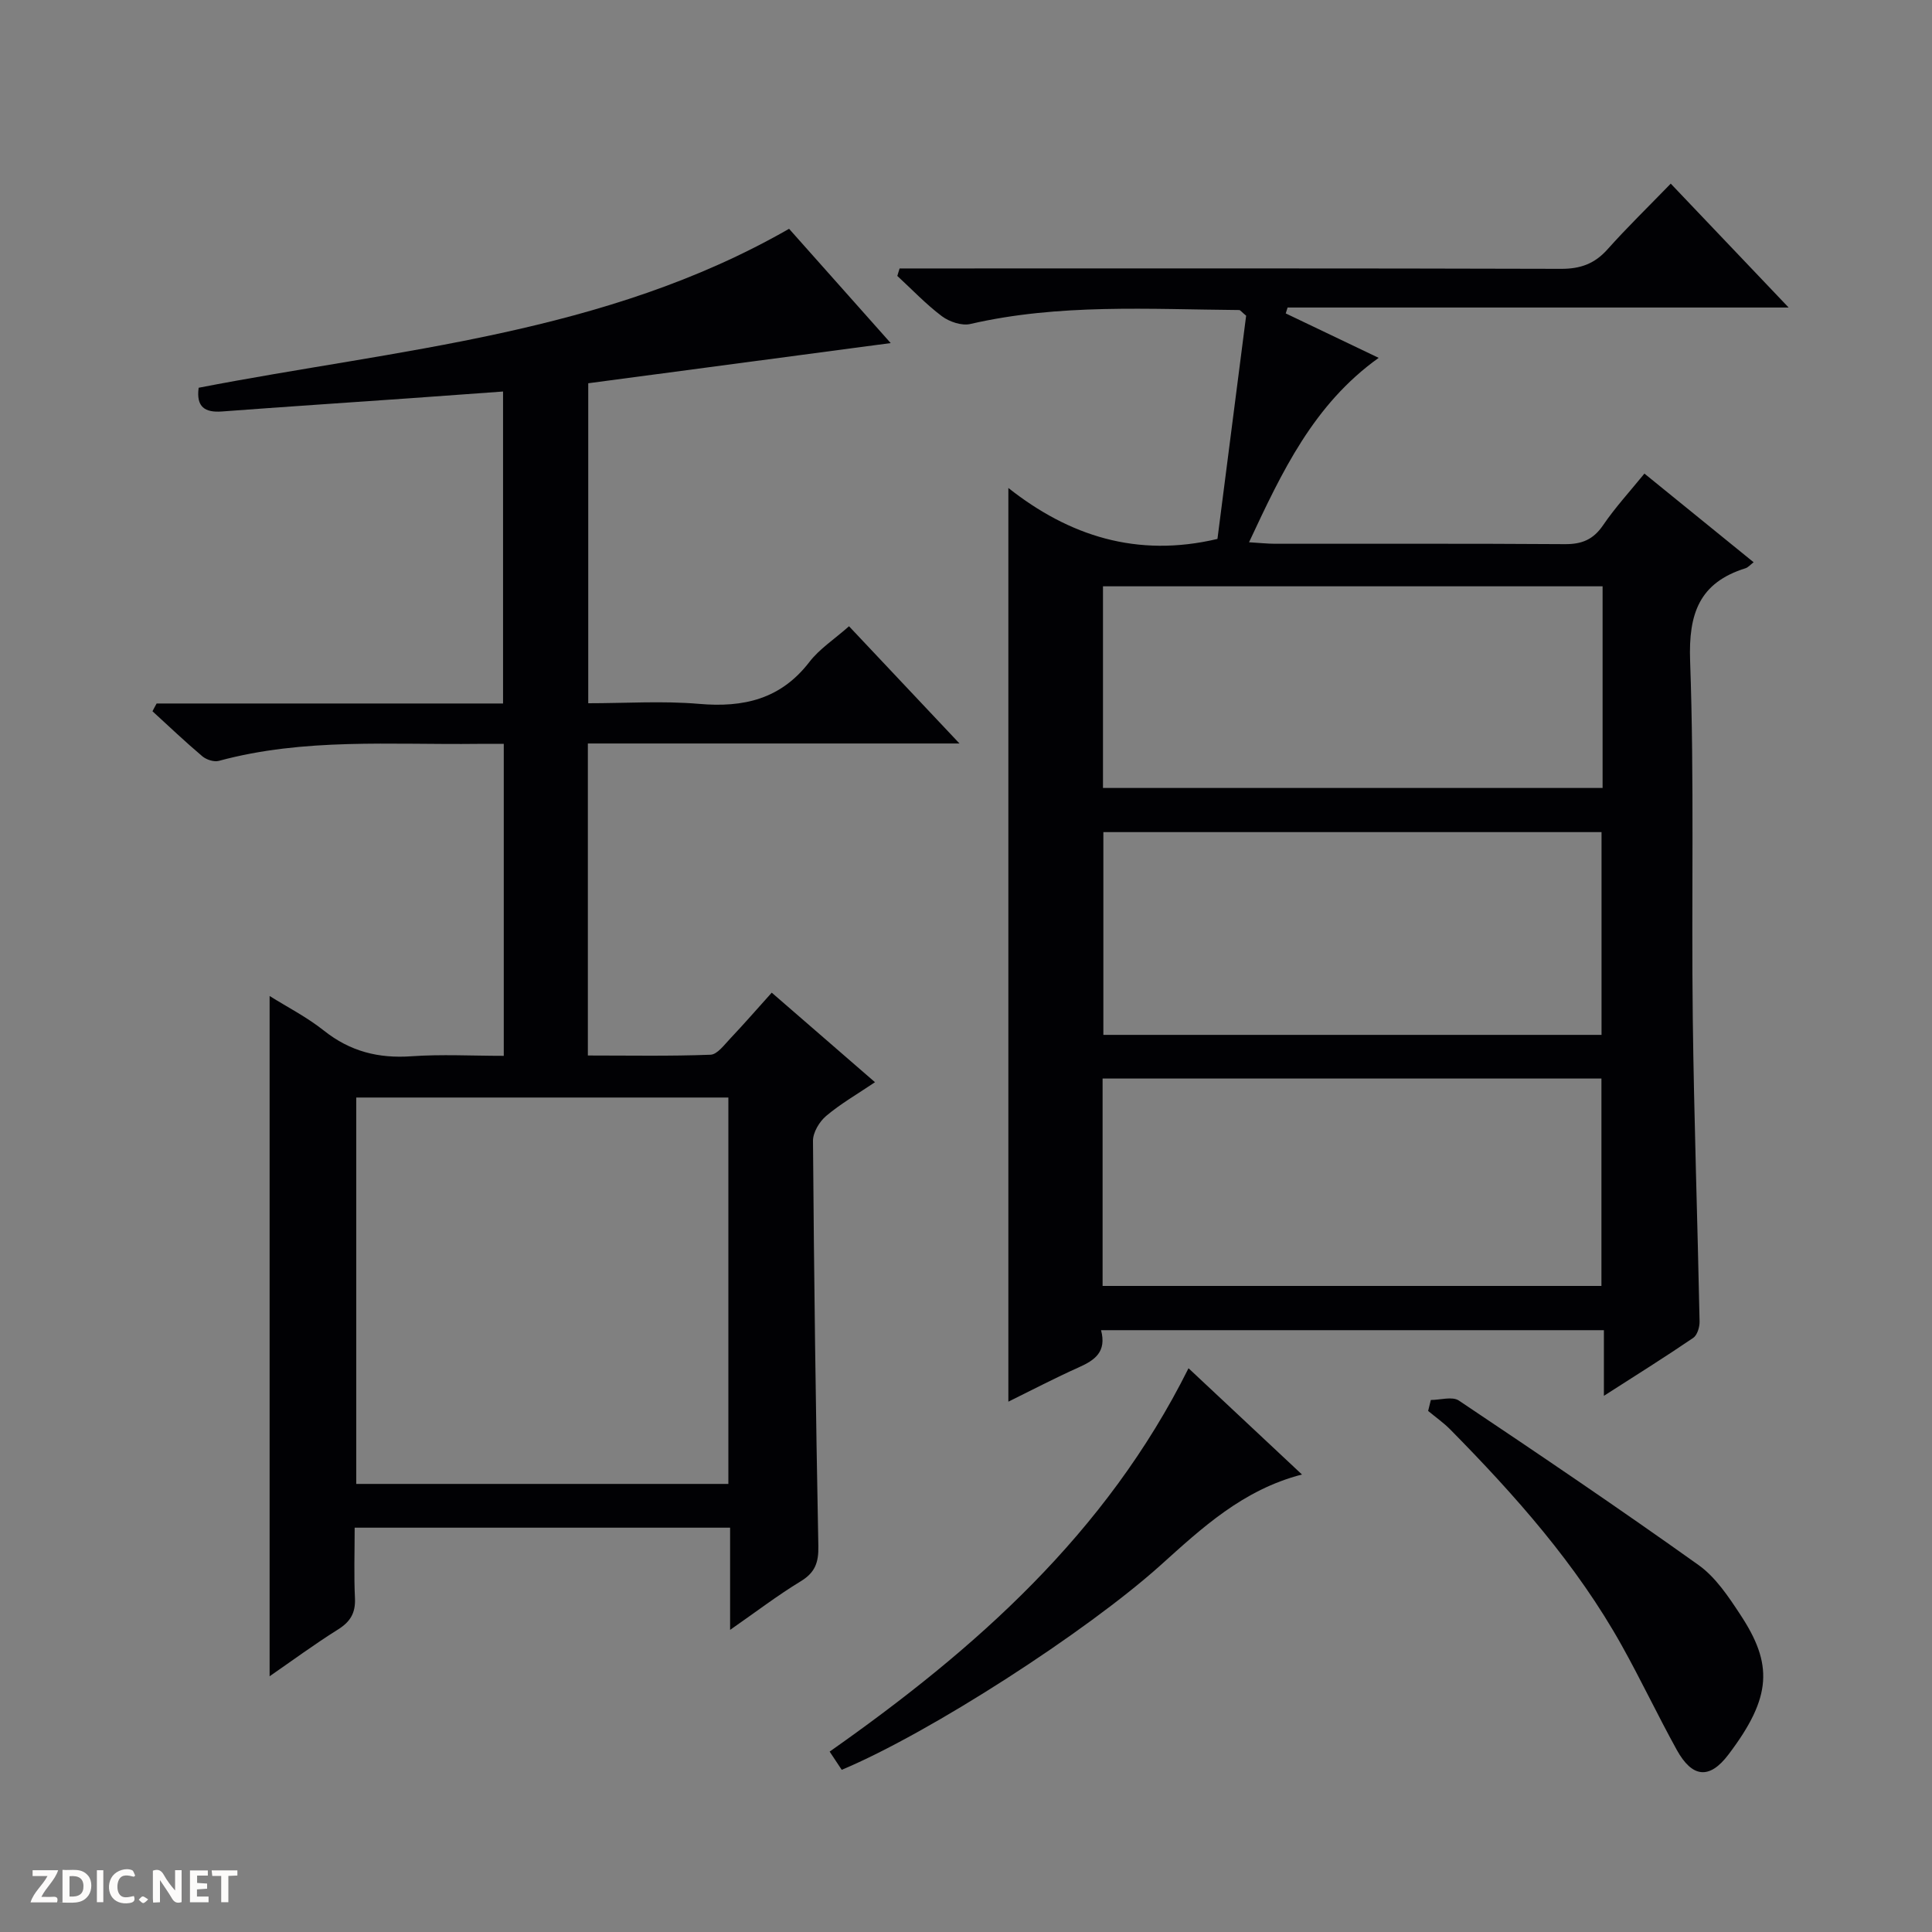 <svg enable-background="new 0 0 400 400" viewBox="0 0 400 400" xmlns="http://www.w3.org/2000/svg"><rect x="0" y="0" width="400" height="400" fill="#808080" stroke="none"/><g fill="#fcfbfa"><path d="m37.59 393.81c-.92.31-1.52.05-2-.78-.7-1.2-1.52-2.34-2.47-3.78v4.59c-.55.03-.95.05-1.41.07-.03-.37-.06-.64-.06-.91 0-1.91 0-3.81 0-5.7 1.13-.41 1.77-.03 2.29.91.62 1.11 1.38 2.14 2.31 3.19v-4.2h1.35v6.61z"/><path d="m12.94 393.88v-6.75c1.9.19 3.93-.54 5.37 1.29.8 1.01.78 2.88.03 3.97-1.37 1.97-3.4 1.51-6.4 1.49m2.45-1.22c2.04.12 2.92-.58 2.89-2.21-.03-1.51-.98-2.19-2.89-2z"/><path d="m11.81 393.87h-5.49c.68-2.18 2.47-3.48 3.51-5.45h-3.08v-1.21h5.29c-.71 2.13-2.44 3.48-3.47 5.51.86 0 1.63.04 2.39-.01.79-.05 1.14.21.85 1.16"/><path d="m39.33 393.86v-6.61h3.7v1.07h-2.22v1.52c.68.04 1.34.09 2.07.13v1.07c-.72.05-1.38.09-2.1.14v1.48h2.4v1.19h-3.85z"/><path d="m27.71 388.56c-1.15-.3-2.46-.61-3.1.64-.37.73-.41 1.93-.06 2.67.63 1.35 1.99.93 3.17.68.35.94-.01 1.32-.93 1.46-1.62.25-3.05-.27-3.76-1.48-.73-1.24-.6-3.03.31-4.17.88-1.11 2.71-1.7 4-1.16.32.13.44.74.65 1.12-.1.08-.19.16-.28.24"/><path d="m49.15 387.24v1.07c-.59.02-1.17.05-1.87.08v5.44h-1.48v-5.44h-1.85c-.05-.4-.08-.73-.13-1.15z"/><path d="m20.06 387.21h1.33v6.62h-1.33z"/><path d="m30.68 393.25c-.39.38-.8.79-1.05.76-.32-.05-.6-.45-.9-.7.26-.24.51-.64.8-.67.29-.04.62.3 1.15.61"/></g><path d="m227.96 275.4c1.19 4.49-1.29 6.21-4.6 7.69-4.94 2.21-9.75 4.73-14.59 7.11 0-63.01 0-125.63 0-189.17 12.54 9.9 26.6 14.5 43.29 10.55 1.95-15.21 3.98-30.95 5.94-46.22-.96-.78-1.2-1.17-1.45-1.17-18.61-.15-37.26-1.36-55.66 2.89-1.77.41-4.34-.46-5.88-1.61-3.3-2.48-6.18-5.53-9.23-8.34.16-.52.31-1.03.47-1.55h5.51c43.82 0 87.63-.05 131.45.08 4 .01 6.94-1.05 9.6-4.03 4.08-4.57 8.48-8.84 13.1-13.61 8.3 8.72 16.06 16.88 24.41 25.65-35.04 0-69.39 0-103.74 0-.13.41-.26.81-.38 1.22 6.25 2.99 12.5 5.97 19.24 9.2-13.5 9.66-20 23.56-26.84 38.18 2.22.13 3.8.31 5.38.31 19.99.02 39.99-.06 59.98.08 3.51.03 5.89-.92 7.92-3.89 2.52-3.7 5.58-7.03 8.58-10.72 7.52 6.1 14.96 12.15 22.61 18.36-.69.52-1.13 1.06-1.68 1.24-9.57 2.99-11.82 9.39-11.47 19.17.88 24.62.25 49.3.55 73.95.26 20.95.99 41.9 1.41 62.85.02 1.14-.48 2.81-1.32 3.38-5.85 3.98-11.86 7.74-18.49 11.99 0-5 0-9.1 0-13.59-34.73 0-69.1 0-104.11 0zm103.6-9.16c0-14.56 0-28.77 0-42.94-34.61 0-68.84 0-103.28 0v42.94zm.24-144.85c-34.79 0-69.14 0-103.44 0v41.75h103.44c0-14.07 0-27.7 0-41.75zm-.22 92.87c0-14.21 0-28.09 0-41.98-34.59 0-68.82 0-103.14 0v41.98z" fill="#010104"/><path d="m32.43 145.65h71.72c0-21.64 0-42.84 0-64.59-6.55.47-12.96.95-19.37 1.4-12.93.91-25.87 1.76-38.8 2.73-3.58.27-5.39-.94-4.85-4.91 41.31-8.02 84.02-10.99 122.24-32.91 6.71 7.55 13.94 15.68 21.04 23.66-21 2.79-41.65 5.53-62.62 8.32v66.25c7.75 0 15.4-.52 22.95.13 9.23.8 16.91-.98 22.83-8.67 2.09-2.72 5.15-4.69 8.21-7.4 7.39 7.84 14.73 15.63 22.87 24.27-26.28 0-51.47 0-76.94 0v64.6c8.55 0 16.98.16 25.39-.16 1.41-.05 2.85-2.05 4.08-3.34 2.84-3 5.55-6.12 8.6-9.51 7.09 6.15 13.96 12.11 21.38 18.54-3.71 2.5-7.14 4.47-10.11 6.98-1.4 1.18-2.74 3.41-2.73 5.16.21 27.97.57 55.95 1.11 83.91.07 3.38-.67 5.47-3.65 7.28-4.79 2.91-9.27 6.34-14.62 10.06 0-7.5 0-14.19 0-21.16-26.09 0-51.64 0-77.73 0 0 5.03-.17 9.83.06 14.62.14 3.05-.97 4.87-3.53 6.47-4.87 3.05-9.5 6.47-14.14 9.67 0-47.16 0-93.84 0-140.84 3.56 2.24 7.7 4.35 11.26 7.18 5.41 4.3 11.28 5.78 18.09 5.3 6.25-.44 12.55-.09 19.13-.09 0-21.72 0-42.8 0-64.59-1.85 0-3.6-.02-5.36 0-17.94.22-35.98-1.27-53.63 3.52-1 .27-2.58-.24-3.42-.95-3.54-2.99-6.9-6.19-10.32-9.32.27-.54.56-1.07.86-1.61zm118.37 81.58c-25.97 0-51.39 0-77.04 0v80h77.04c0-26.8 0-53.22 0-80z" fill="#010104"/><path d="m174.27 366.42c-.89-1.34-1.6-2.42-2.5-3.77 30.14-21.19 57.2-45.09 74.3-79.37 7.71 7.22 15.37 14.4 23.49 22-12.25 3.16-20.72 11.08-29.29 18.79-15.32 13.76-47.67 34.67-66 42.35z" fill="#010104"/><path d="m296.24 289.85c1.96 0 4.44-.79 5.8.12 16.67 11.16 33.3 22.41 49.63 34.06 3.52 2.51 6.17 6.5 8.61 10.21 6.79 10.27 6.66 17.04-2.43 29.03-3.95 5.22-7.51 4.77-10.69-.97-3.93-7.12-7.41-14.48-11.37-21.58-9.39-16.84-22.08-31.11-35.53-44.76-1.39-1.41-3.05-2.56-4.58-3.84.19-.77.37-1.52.56-2.27z" fill="#010104"/></svg>